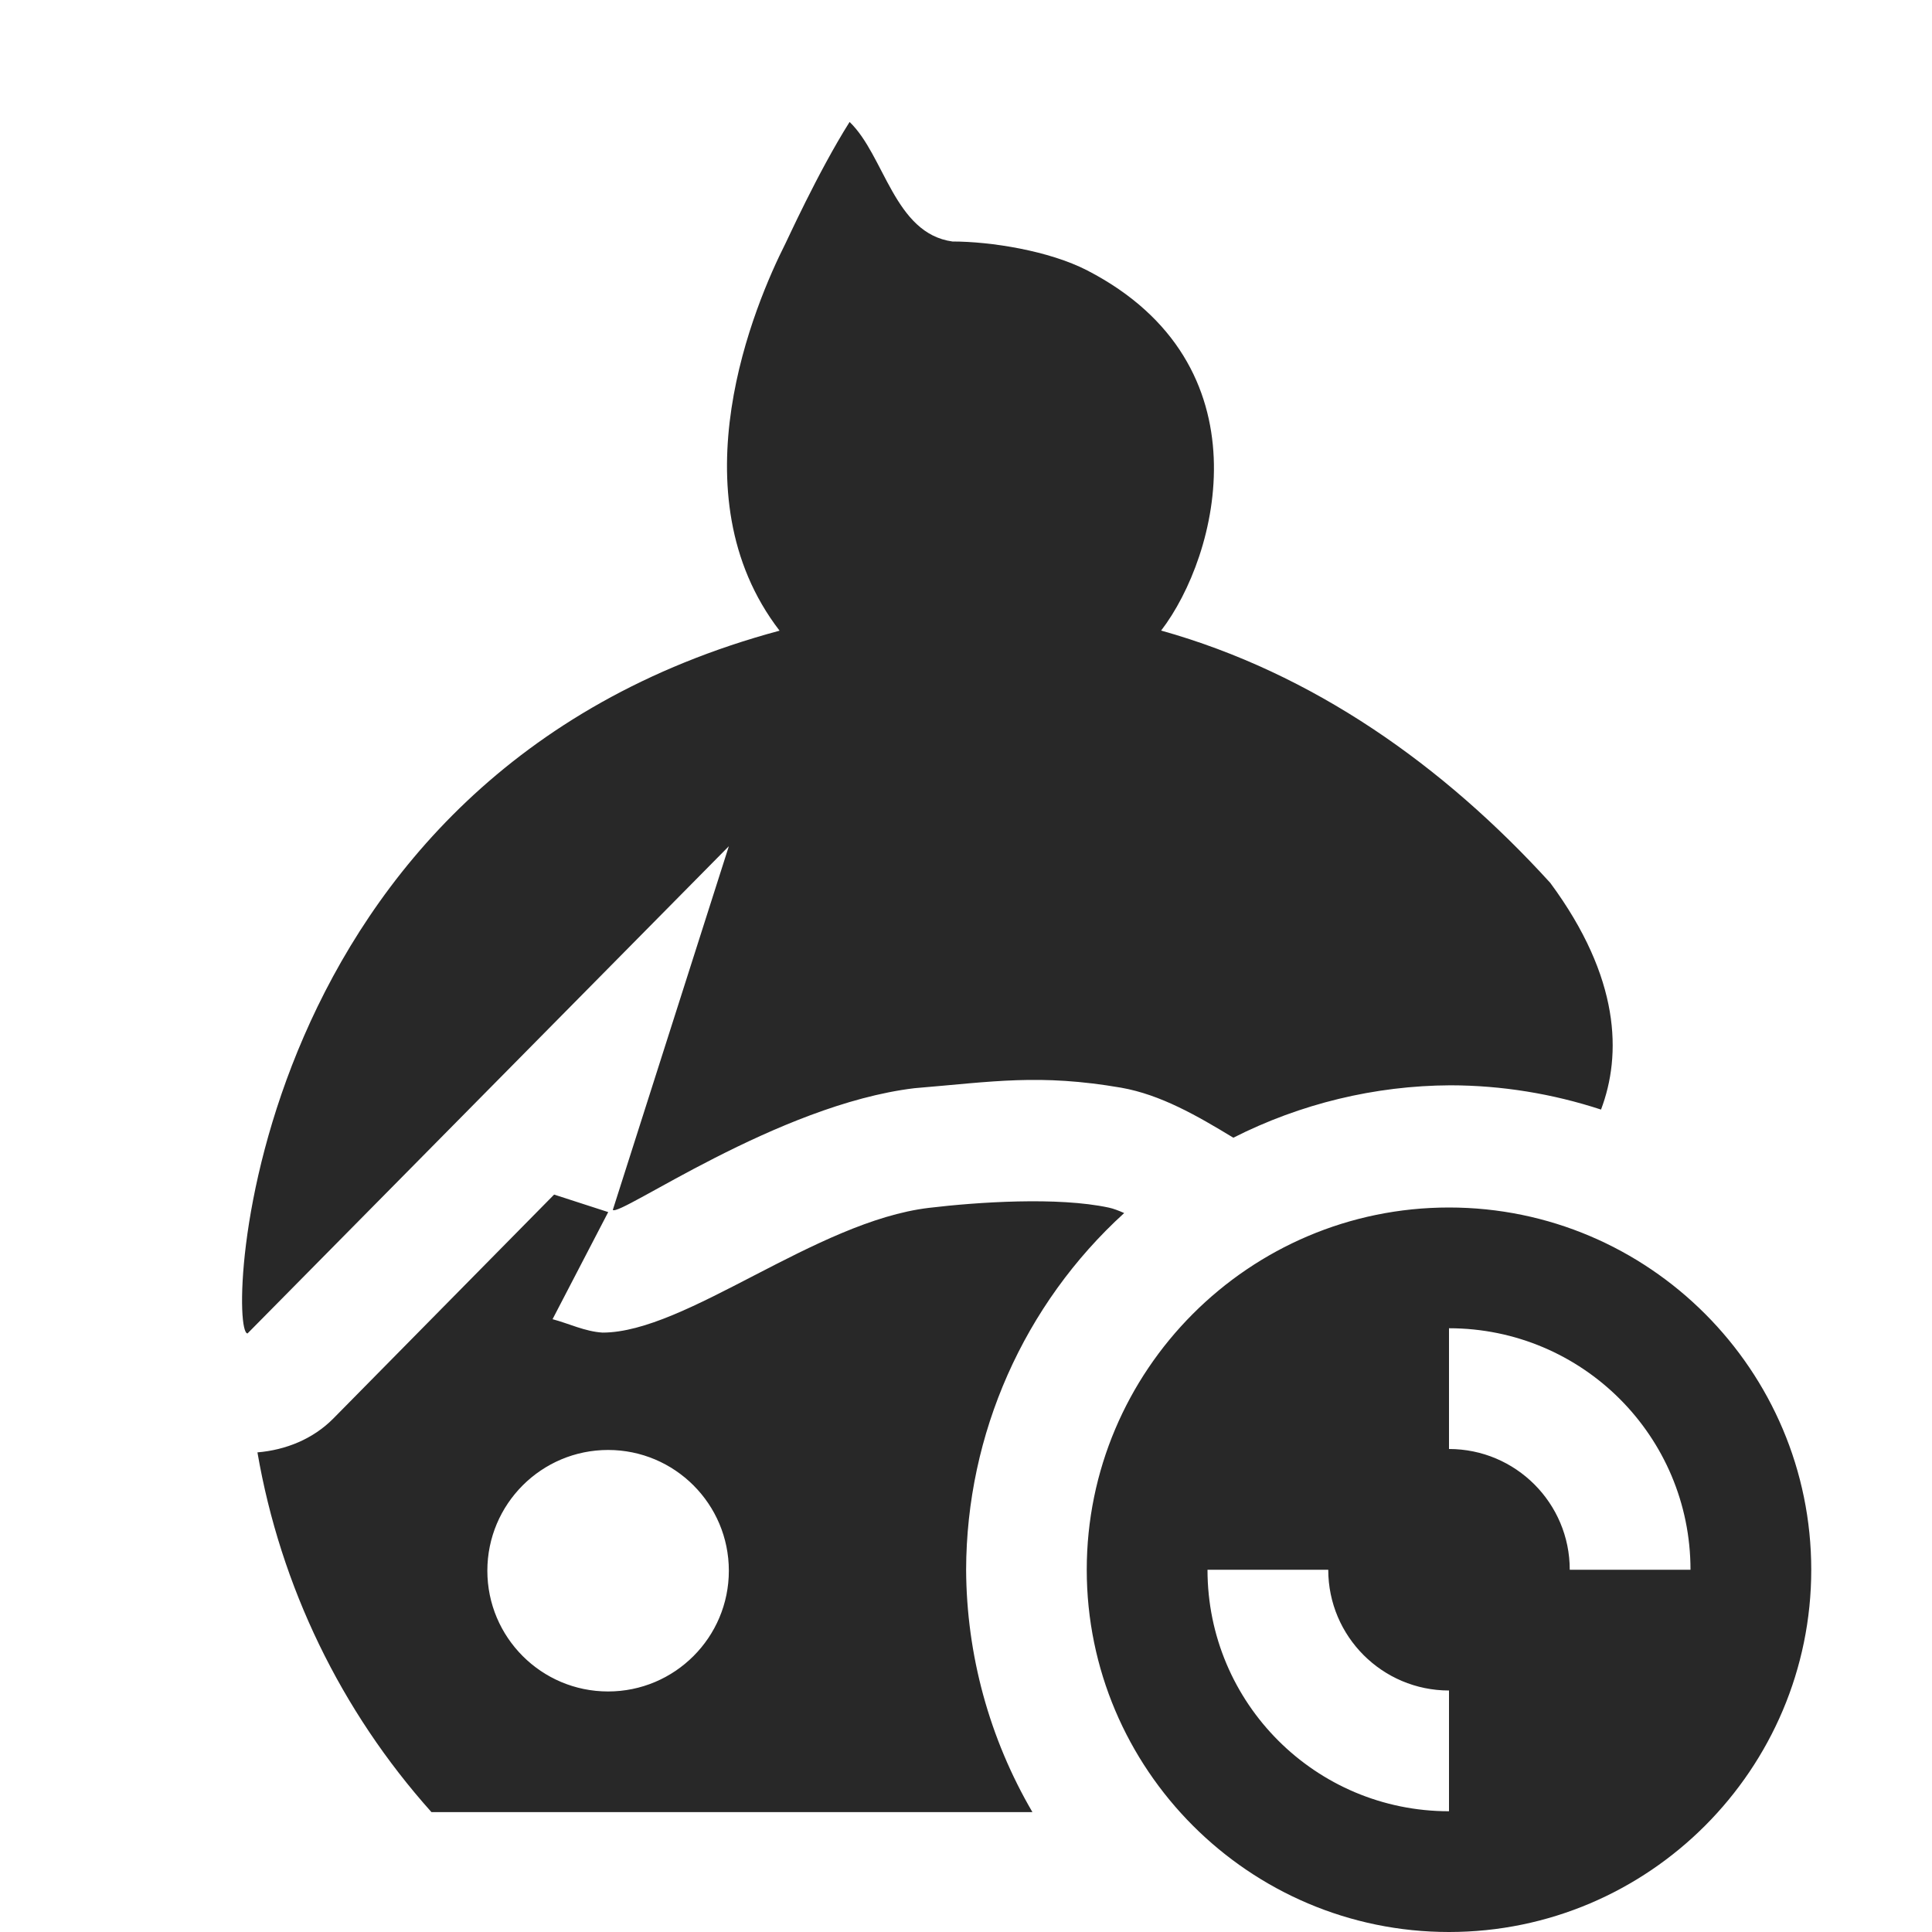 <svg width="16" height="16" version="1.1" xmlns="http://www.w3.org/2000/svg">
  <defs>
    <style id="current-color-scheme" type="text/css">.ColorScheme-Text { color:#282828; } .ColorScheme-Highlight { color:#458588; } .ColorScheme-NeutralText { color:#fe8019; } .ColorScheme-PositiveText { color:#689d6a; } .ColorScheme-NegativeText { color:#fb4934; }</style>
  </defs>
  <path class="ColorScheme-Text" d="m12 10c-1.657 0-3 1.35-3 3s1.343 3 3 3 3-1.35 3-3-1.343-3-3-3zm0 1c1.105 0 2 0.895 2 2h-1c0-0.552-0.448-1-1-1zm-2 2h1c0 0.552 0.448 1 1 1v1c-1.105 0-2-0.895-2-2zm-2.964-11.99c-0.264 0.418-0.529 1.006-0.531 1.006-0.253 0.501-0.923 2.071-0.049 3.207-4.452 1.196-4.583 5.82-4.406 5.82l3.986-4.035-0.961 3.012c0.058 0.058 1.365-0.872 2.498-1.008 0.653-0.054 1.031-0.121 1.713-0.004 0.326 0.058 0.625 0.23 0.928 0.414 0.557-0.282 1.172-0.431 1.797-0.434 0.424 6.366e-4 0.845 0.069 1.248 0.201 0.171-0.452 0.162-1.089-0.42-1.877-0.885-0.973-1.966-1.738-3.223-2.09 0.475-0.618 0.89-2.206-0.611-2.982-0.317-0.164-0.801-0.24-1.117-0.24-0.482-0.066-0.562-0.712-0.852-0.99zm-2.447 8.883-1.828 1.854c-0.168 0.17-0.393 0.261-0.629 0.281 0.191 1.109 0.691 2.141 1.441 2.979h4.977c-0.356-0.609-0.546-1.302-0.549-2.008 0.003-1.124 0.478-2.196 1.309-2.953-0.045-0.02-0.089-0.037-0.127-0.045-0.423-0.091-1.089-0.046-1.49 0.002-0.939 0.112-2.012 1.033-2.703 1.033-0.146-0.009-0.278-0.075-0.414-0.111l0.461-0.887zm0.447 2.115c0.552 0 1 0.448 1 1s-0.448 1-1 1-1-0.448-1-1 0.448-1 1-1z" fill="currentColor"/>
</svg>
